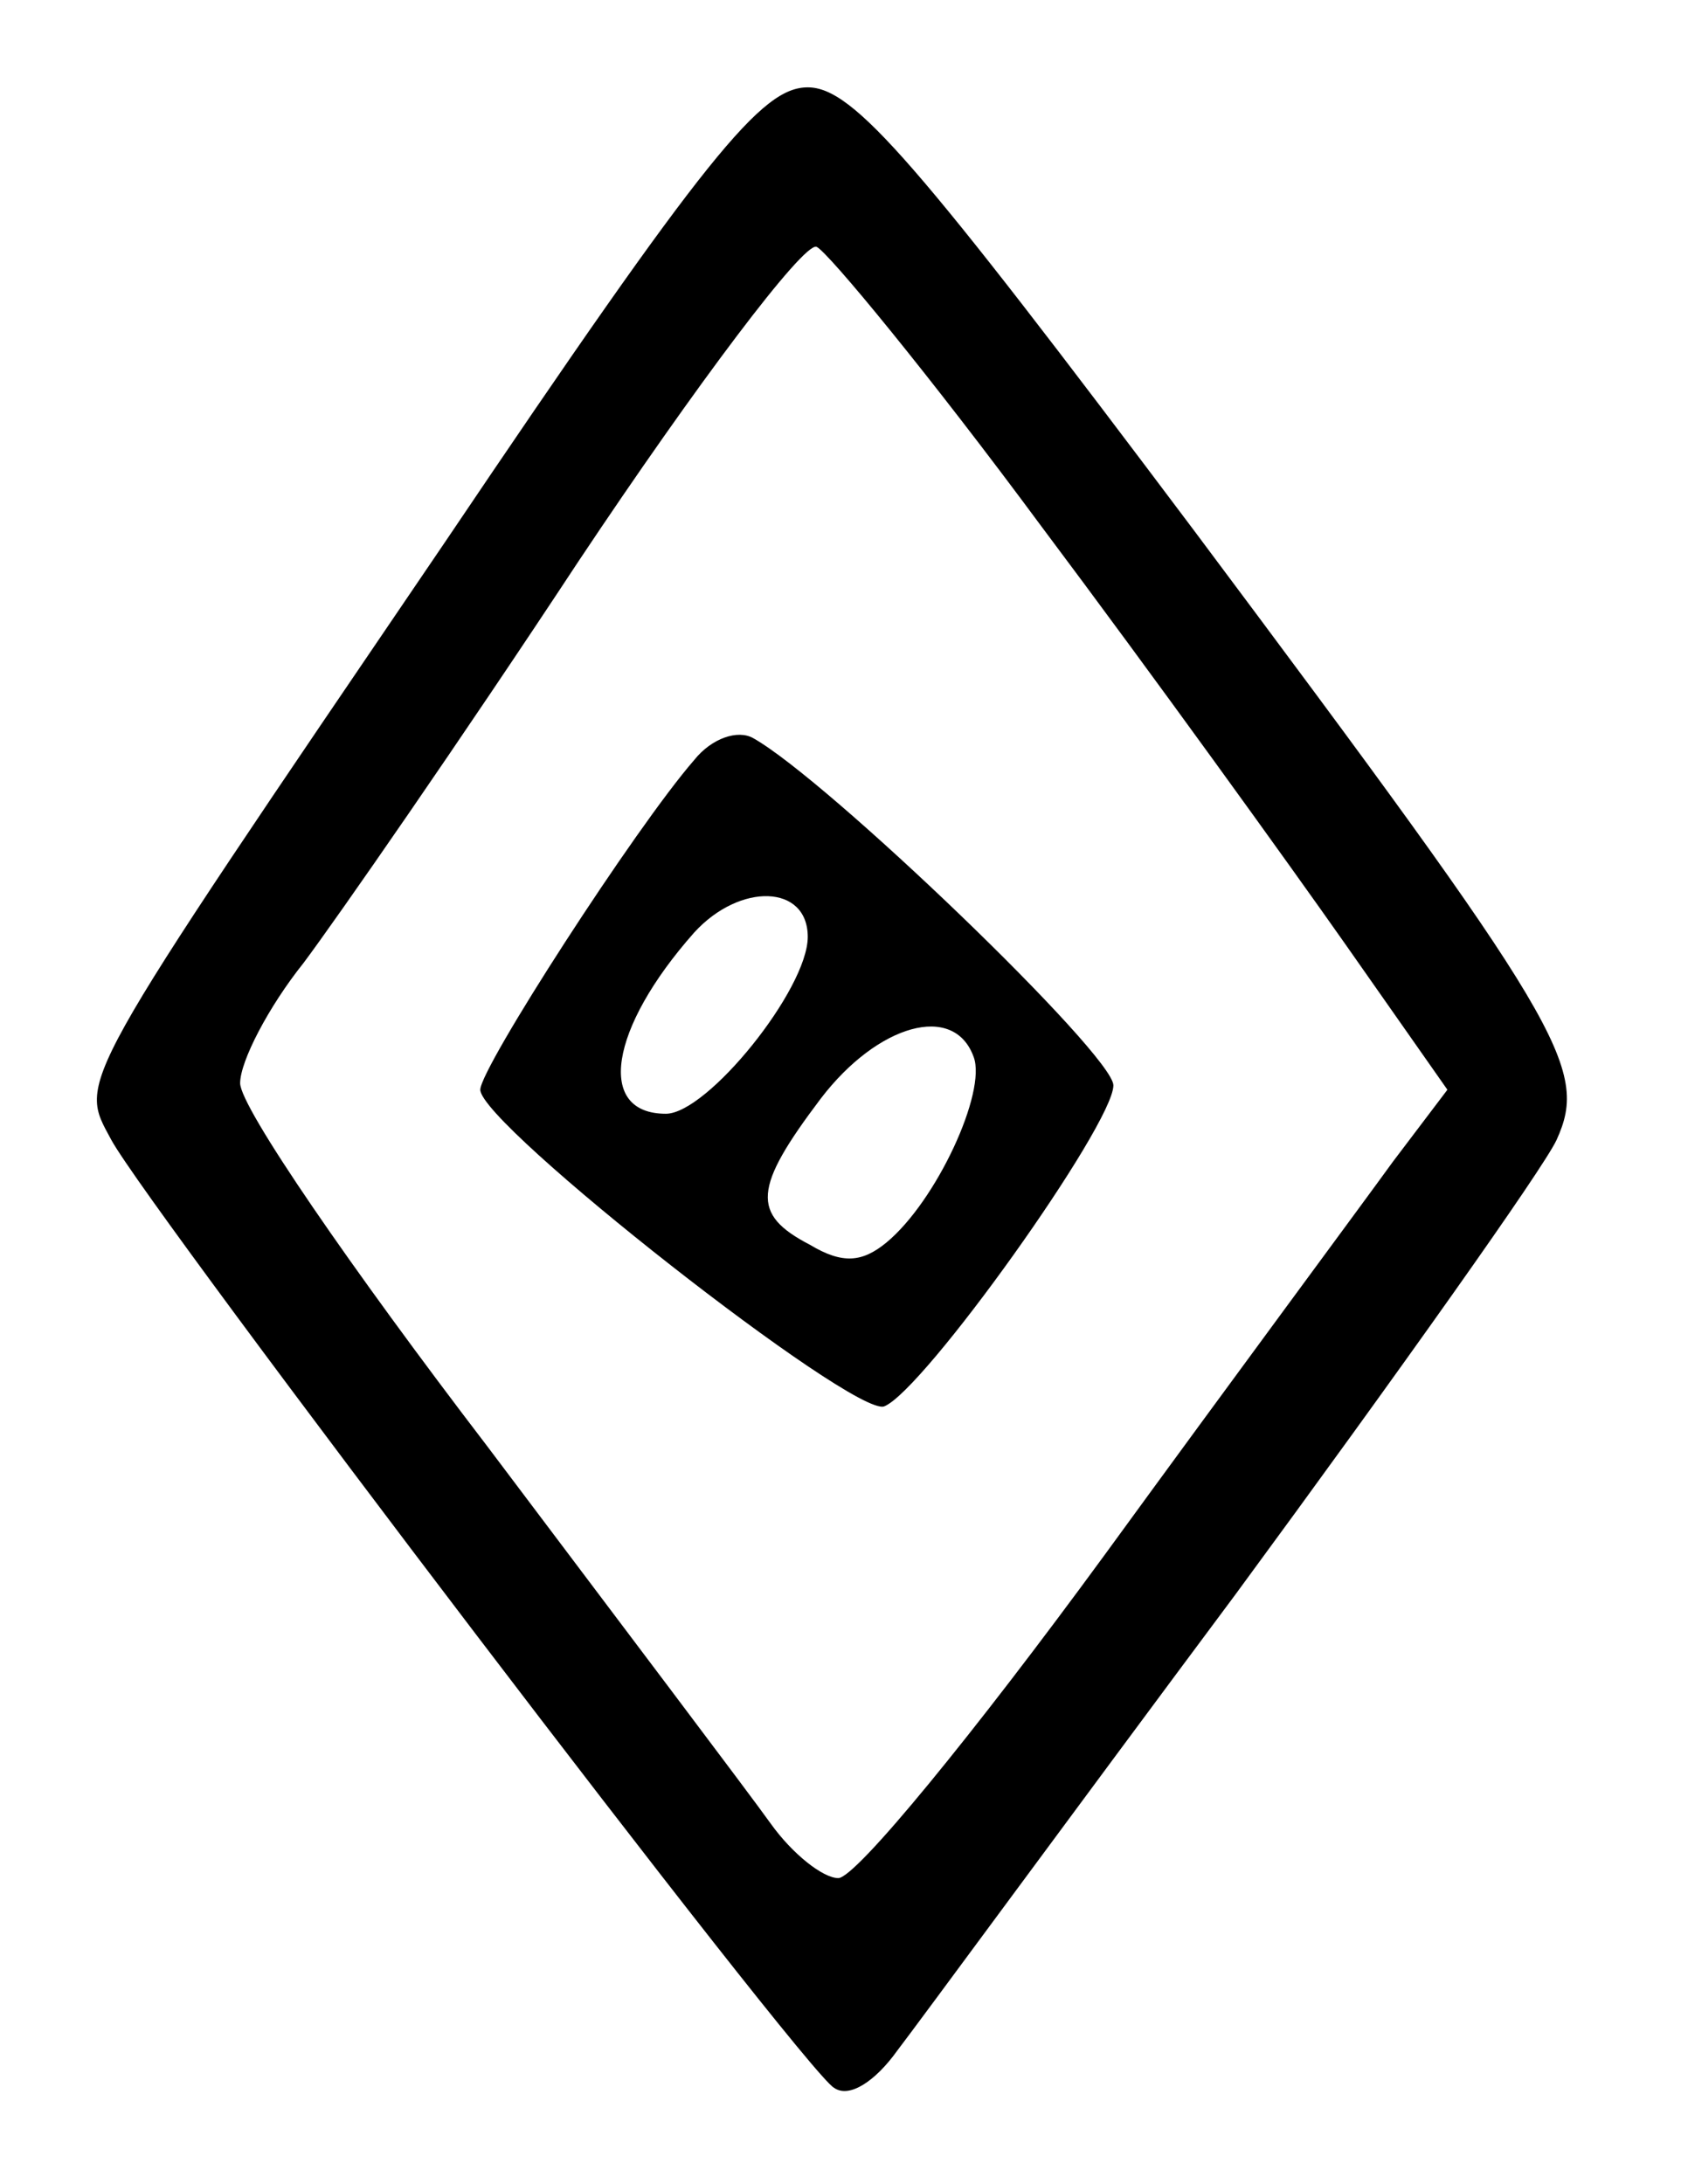 <?xml version="1.0" standalone="no"?>
<!DOCTYPE svg PUBLIC "-//W3C//DTD SVG 20010904//EN"
 "http://www.w3.org/TR/2001/REC-SVG-20010904/DTD/svg10.dtd">
<svg version="1.0" xmlns="http://www.w3.org/2000/svg"
 width="77pt" height="100pt" viewBox="0 0 77 100"
 preserveAspectRatio="xMidYMid meet">
<g transform="translate(0,100) scale(0.1,-0.1)"
fill="#000000" stroke="none">
<path d="M204 752 c-172 -253 -168 -246 -153 -274 18 -33 317 -426 331 -434 7
-5 19 3 29 17 10 13 79 107 155 209 75 102 141 195 147 208 15 33 3 53 -166
279 -127 169 -156 203 -177 203 -21 0 -46 -30 -166 -208z m273 7 c51 -68 113
-154 139 -191 l47 -67 -25 -33 c-13 -18 -73 -99 -132 -180 -60 -82 -114 -148
-122 -148 -7 0 -21 11 -31 25 -10 14 -69 92 -130 173 -62 81 -113 155 -113
166 0 10 13 35 29 55 15 20 72 102 126 184 54 81 103 146 109 144 5 -2 52 -59
103 -128z"/>
<path d="M318 652 c-27 -31 -98 -141 -98 -151 0 -16 171 -150 185 -145 18 7
105 129 105 147 0 14 -131 140 -165 159 -7 4 -19 0 -27 -10z m52 -81 c0 -24
-46 -81 -65 -81 -32 0 -26 39 13 83 21 23 52 22 52 -2z m76 -55 c6 -16 -17
-66 -40 -85 -11 -9 -20 -10 -35 -1 -27 14 -26 26 5 67 26 34 61 44 70 19z"/>
</g>
</svg>
